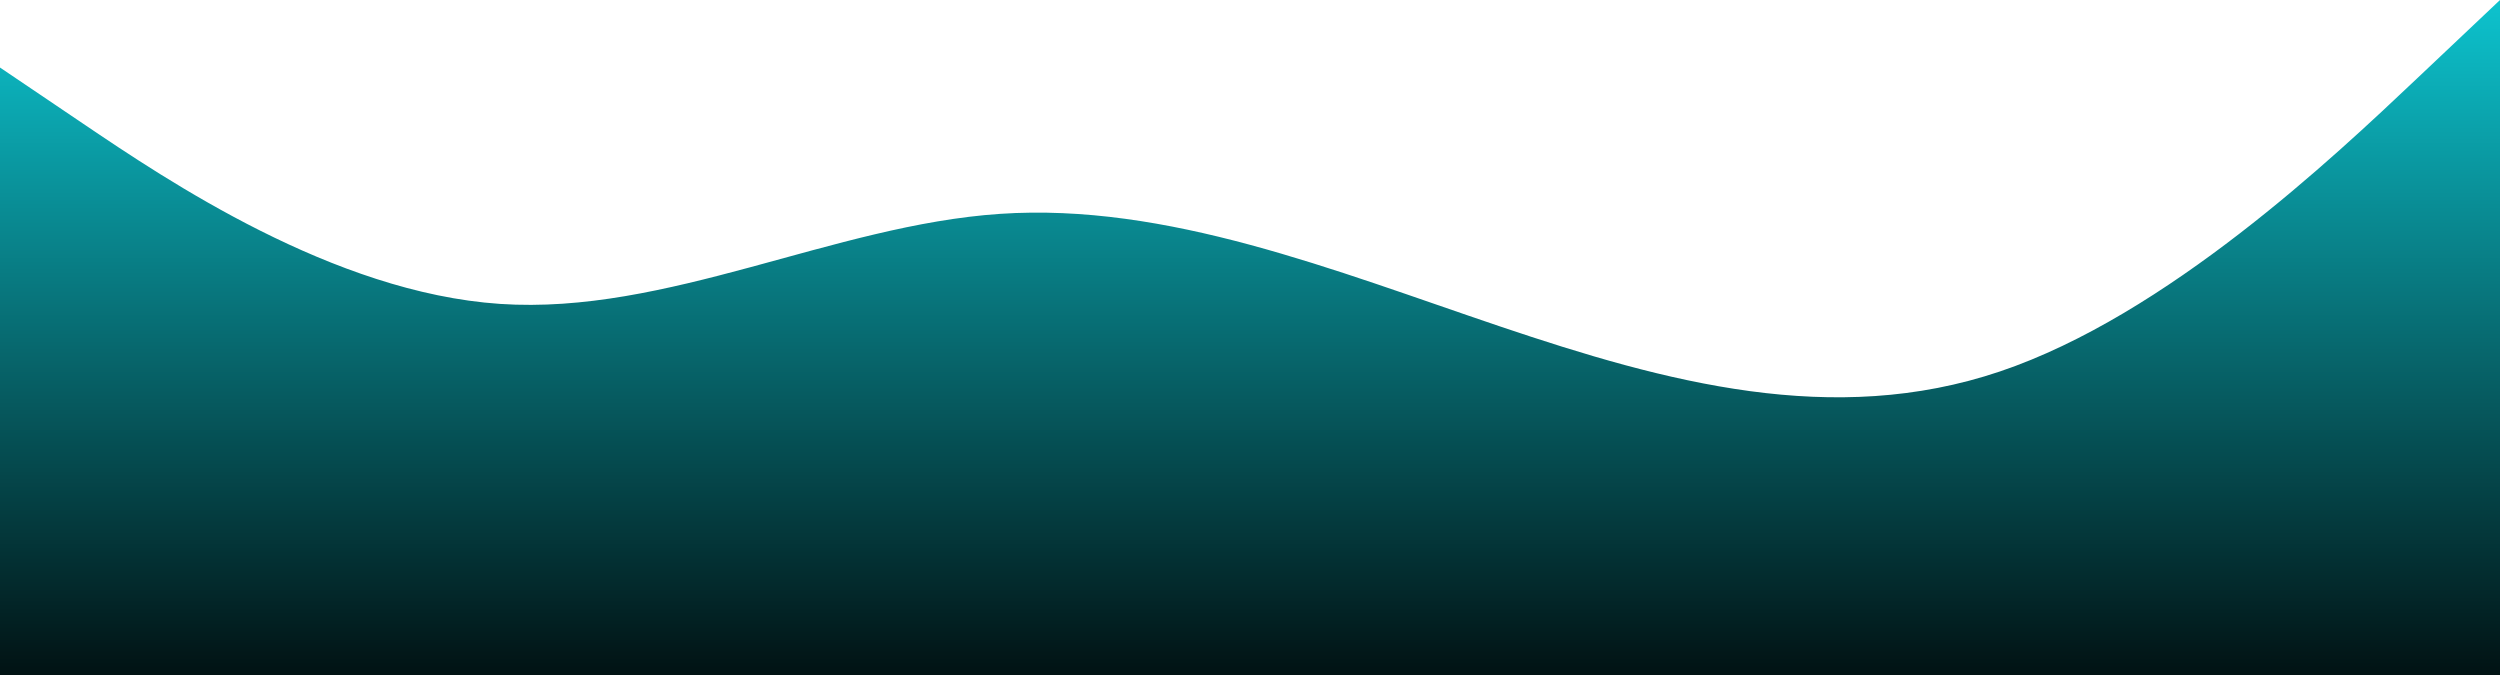<svg width="1440" height="389" viewBox="0 0 1440 389" fill="none" xmlns="http://www.w3.org/2000/svg">
<path fill-rule="evenodd" clip-rule="evenodd" d="M0 38.9L48 71.317C96 103.733 192 168.567 288 175.05C384 181.533 480 129.667 576 123.183C672 116.7 768 155.6 864 188.017C960 220.433 1056 246.367 1152 213.95C1248 181.533 1344 90.767 1392 45.383L1440 0V389H1392C1344 389 1248 389 1152 389C1056 389 960 389 864 389C768 389 672 389 576 389C480 389 384 389 288 389C192 389 96 389 48 389H0V38.9Z" fill="url(#paint0_linear)"/>
<defs>
<linearGradient id="paint0_linear" x1="720" y1="0" x2="720" y2="428.897" gradientUnits="userSpaceOnUse">
<stop stop-color="#0DC3CE"/>
<stop offset="1"/>
</linearGradient>
</defs>
</svg>
